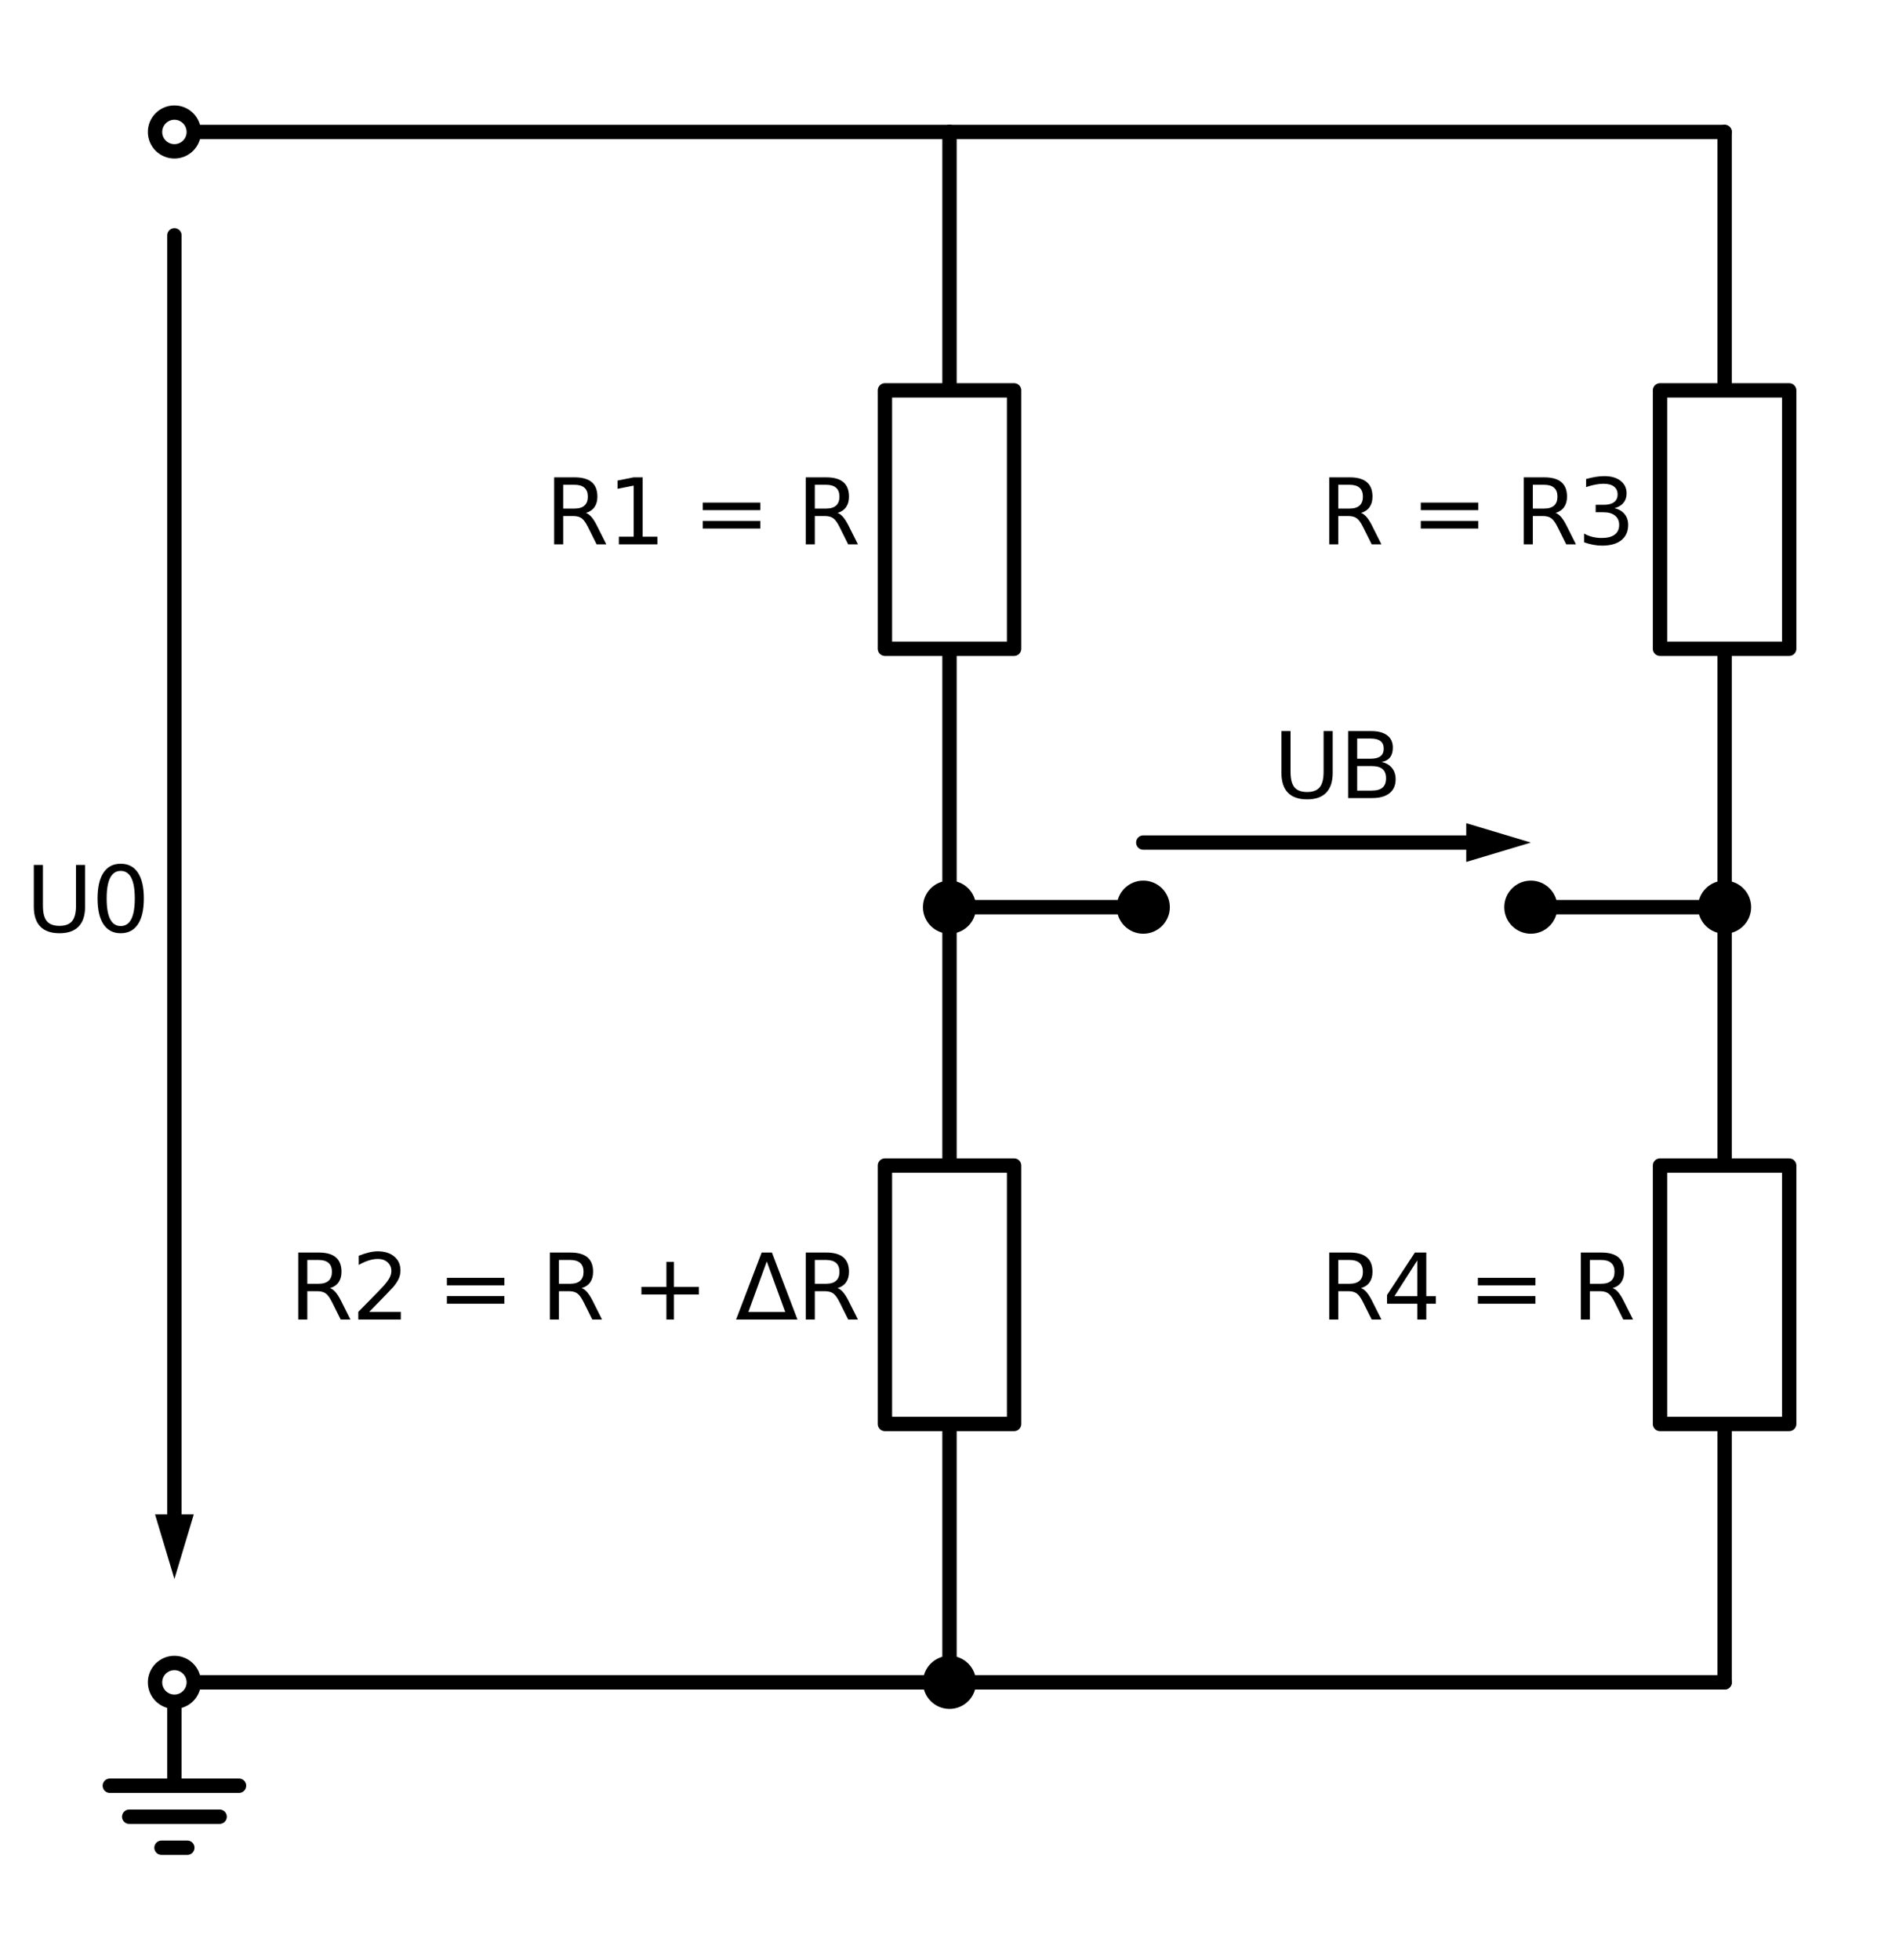 <?xml version="1.0" encoding="utf-8" standalone="no"?>
<!DOCTYPE svg PUBLIC "-//W3C//DTD SVG 1.1//EN"
  "http://www.w3.org/Graphics/SVG/1.1/DTD/svg11.dtd">
<svg xmlns:xlink="http://www.w3.org/1999/xlink" width="264.602pt" height="273.114pt" viewBox="0 0 264.602 273.114" xmlns="http://www.w3.org/2000/svg" version="1.1">
 <defs>
  <style type="text/css">*{stroke-linejoin: round; stroke-linecap: butt}</style>
 </defs>
 <g id="figure_1">
  <g id="patch_1">
   <path d="M 0 273.114 
L 264.602 273.114 
L 264.602 0 
L 0 0 
z
" style="fill: #ffffff"/>
  </g>
  <g id="axes_1">
   <g id="line2d_1">
    <path d="M 24.302 18.387 
L 78.302 18.387 
L 132.302 18.387 
" clip-path="url(#pd41912ed35)" style="fill: none; stroke: #000000; stroke-width: 2; stroke-linecap: round"/>
   </g>
   <g id="line2d_2">
    <path d="M 132.302 18.387 
L 132.302 54.387 
L 141.302 54.387 
L 141.302 90.387 
L 123.302 90.387 
L 123.302 54.387 
L 132.302 54.387 
M 132.302 90.387 
L 132.302 126.387 
" clip-path="url(#pd41912ed35)" style="fill: none; stroke: #000000; stroke-width: 2; stroke-linecap: round"/>
   </g>
   <g id="line2d_3">
    <path d="M 132.302 126.387 
L 145.802 126.387 
L 159.302 126.387 
" clip-path="url(#pd41912ed35)" style="fill: none; stroke: #000000; stroke-width: 2; stroke-linecap: round"/>
   </g>
   <g id="line2d_4">
    <path d="M 132.302 126.387 
L 132.302 162.387 
L 141.302 162.387 
L 141.302 198.387 
L 123.302 198.387 
L 123.302 162.387 
L 132.302 162.387 
M 132.302 198.387 
L 132.302 234.387 
" clip-path="url(#pd41912ed35)" style="fill: none; stroke: #000000; stroke-width: 2; stroke-linecap: round"/>
   </g>
   <g id="line2d_5">
    <path d="M 132.302 234.387 
L 78.302 234.387 
L 24.302 234.387 
" clip-path="url(#pd41912ed35)" style="fill: none; stroke: #000000; stroke-width: 2; stroke-linecap: round"/>
   </g>
   <g id="line2d_6">
    <path d="M 24.302 234.387 
L 24.302 248.787 
L 15.302 248.787 
L 33.302 248.787 
M 18.002 253.107 
L 30.602 253.107 
M 22.502 257.427 
L 26.102 257.427 
" clip-path="url(#pd41912ed35)" style="fill: none; stroke: #000000; stroke-width: 2; stroke-linecap: round"/>
   </g>
   <g id="line2d_7">
    <path d="M 132.302 18.387 
L 186.302 18.387 
L 240.302 18.387 
" clip-path="url(#pd41912ed35)" style="fill: none; stroke: #000000; stroke-width: 2; stroke-linecap: round"/>
   </g>
   <g id="line2d_8">
    <path d="M 240.302 18.387 
L 240.302 54.387 
L 249.302 54.387 
L 249.302 90.387 
L 231.302 90.387 
L 231.302 54.387 
L 240.302 54.387 
M 240.302 90.387 
L 240.302 126.387 
" clip-path="url(#pd41912ed35)" style="fill: none; stroke: #000000; stroke-width: 2; stroke-linecap: round"/>
   </g>
   <g id="line2d_9">
    <path d="M 240.302 126.387 
L 240.302 162.387 
L 249.302 162.387 
L 249.302 198.387 
L 231.302 198.387 
L 231.302 162.387 
L 240.302 162.387 
M 240.302 198.387 
L 240.302 234.387 
" clip-path="url(#pd41912ed35)" style="fill: none; stroke: #000000; stroke-width: 2; stroke-linecap: round"/>
   </g>
   <g id="line2d_10">
    <path d="M 240.302 234.387 
L 186.302 234.387 
L 132.302 234.387 
" clip-path="url(#pd41912ed35)" style="fill: none; stroke: #000000; stroke-width: 2; stroke-linecap: round"/>
   </g>
   <g id="line2d_11">
    <path d="M 240.302 126.387 
L 226.802 126.387 
L 213.302 126.387 
" clip-path="url(#pd41912ed35)" style="fill: none; stroke: #000000; stroke-width: 2; stroke-linecap: round"/>
   </g>
   <g id="line2d_12">
    <path d="M 159.302 117.387 
L 186.302 117.387 
L 204.302 117.387 
" clip-path="url(#pd41912ed35)" style="fill: none; stroke: #000000; stroke-width: 2; stroke-linecap: round"/>
   </g>
   <g id="patch_2">
    <path d="M 204.302 114.687 
L 213.302 117.387 
L 204.302 120.087 
z
" clip-path="url(#pd41912ed35)"/>
   </g>
   <g id="line2d_13">
    <path d="M 24.302 32.787 
L 24.302 126.387 
L 24.302 210.987 
" clip-path="url(#pd41912ed35)" style="fill: none; stroke: #000000; stroke-width: 2; stroke-linecap: round"/>
   </g>
   <g id="patch_3">
    <path d="M 27.002 210.987 
L 24.302 219.987 
L 21.602 210.987 
z
" clip-path="url(#pd41912ed35)"/>
   </g>
   <g id="text_1">
    <!-- R1 = R -->
    <g transform="translate(75.957 75.836) scale(0.125 -0.125)">
     <defs>
      <path id="DejaVuSans-52" d="M 2841 2188 
Q 3044 2119 3236 1894 
Q 3428 1669 3622 1275 
L 4263 0 
L 3584 0 
L 2988 1197 
Q 2756 1666 2539 1819 
Q 2322 1972 1947 1972 
L 1259 1972 
L 1259 0 
L 628 0 
L 628 4666 
L 2053 4666 
Q 2853 4666 3247 4331 
Q 3641 3997 3641 3322 
Q 3641 2881 3436 2590 
Q 3231 2300 2841 2188 
z
M 1259 4147 
L 1259 2491 
L 2053 2491 
Q 2509 2491 2742 2702 
Q 2975 2913 2975 3322 
Q 2975 3731 2742 3939 
Q 2509 4147 2053 4147 
L 1259 4147 
z
" transform="scale(0.016)"/>
      <path id="DejaVuSans-31" d="M 794 531 
L 1825 531 
L 1825 4091 
L 703 3866 
L 703 4441 
L 1819 4666 
L 2450 4666 
L 2450 531 
L 3481 531 
L 3481 0 
L 794 0 
L 794 531 
z
" transform="scale(0.016)"/>
      <path id="DejaVuSans-20" transform="scale(0.016)"/>
      <path id="DejaVuSans-3d" d="M 678 2906 
L 4684 2906 
L 4684 2381 
L 678 2381 
L 678 2906 
z
M 678 1631 
L 4684 1631 
L 4684 1100 
L 678 1100 
L 678 1631 
z
" transform="scale(0.016)"/>
     </defs>
     <use xlink:href="#DejaVuSans-52"/>
     <use xlink:href="#DejaVuSans-31" x="69.482"/>
     <use xlink:href="#DejaVuSans-20" x="133.105"/>
     <use xlink:href="#DejaVuSans-3d" x="164.893"/>
     <use xlink:href="#DejaVuSans-20" x="248.682"/>
     <use xlink:href="#DejaVuSans-52" x="280.469"/>
    </g>
   </g>
   <g id="text_2">
    <!-- R2 = R + ΔR -->
    <g transform="translate(40.301 183.836) scale(0.125 -0.125)">
     <defs>
      <path id="DejaVuSans-32" d="M 1228 531 
L 3431 531 
L 3431 0 
L 469 0 
L 469 531 
Q 828 903 1448 1529 
Q 2069 2156 2228 2338 
Q 2531 2678 2651 2914 
Q 2772 3150 2772 3378 
Q 2772 3750 2511 3984 
Q 2250 4219 1831 4219 
Q 1534 4219 1204 4116 
Q 875 4013 500 3803 
L 500 4441 
Q 881 4594 1212 4672 
Q 1544 4750 1819 4750 
Q 2544 4750 2975 4387 
Q 3406 4025 3406 3419 
Q 3406 3131 3298 2873 
Q 3191 2616 2906 2266 
Q 2828 2175 2409 1742 
Q 1991 1309 1228 531 
z
" transform="scale(0.016)"/>
      <path id="DejaVuSans-2b" d="M 2944 4013 
L 2944 2272 
L 4684 2272 
L 4684 1741 
L 2944 1741 
L 2944 0 
L 2419 0 
L 2419 1741 
L 678 1741 
L 678 2272 
L 2419 2272 
L 2419 4013 
L 2944 4013 
z
" transform="scale(0.016)"/>
      <path id="DejaVuSans-394" d="M 2188 4044 
L 906 525 
L 3472 525 
L 2188 4044 
z
M 50 0 
L 1831 4666 
L 2547 4666 
L 4325 0 
L 50 0 
z
" transform="scale(0.016)"/>
     </defs>
     <use xlink:href="#DejaVuSans-52"/>
     <use xlink:href="#DejaVuSans-32" x="69.482"/>
     <use xlink:href="#DejaVuSans-20" x="133.105"/>
     <use xlink:href="#DejaVuSans-3d" x="164.893"/>
     <use xlink:href="#DejaVuSans-20" x="248.682"/>
     <use xlink:href="#DejaVuSans-52" x="280.469"/>
     <use xlink:href="#DejaVuSans-20" x="349.951"/>
     <use xlink:href="#DejaVuSans-2b" x="381.738"/>
     <use xlink:href="#DejaVuSans-20" x="465.527"/>
     <use xlink:href="#DejaVuSans-394" x="497.314"/>
     <use xlink:href="#DejaVuSans-52" x="565.723"/>
    </g>
   </g>
   <g id="text_3">
    <!-- R = R3 -->
    <g transform="translate(183.957 75.836) scale(0.125 -0.125)">
     <defs>
      <path id="DejaVuSans-33" d="M 2597 2516 
Q 3050 2419 3304 2112 
Q 3559 1806 3559 1356 
Q 3559 666 3084 287 
Q 2609 -91 1734 -91 
Q 1441 -91 1130 -33 
Q 819 25 488 141 
L 488 750 
Q 750 597 1062 519 
Q 1375 441 1716 441 
Q 2309 441 2620 675 
Q 2931 909 2931 1356 
Q 2931 1769 2642 2001 
Q 2353 2234 1838 2234 
L 1294 2234 
L 1294 2753 
L 1863 2753 
Q 2328 2753 2575 2939 
Q 2822 3125 2822 3475 
Q 2822 3834 2567 4026 
Q 2313 4219 1838 4219 
Q 1578 4219 1281 4162 
Q 984 4106 628 3988 
L 628 4550 
Q 988 4650 1302 4700 
Q 1616 4750 1894 4750 
Q 2613 4750 3031 4423 
Q 3450 4097 3450 3541 
Q 3450 3153 3228 2886 
Q 3006 2619 2597 2516 
z
" transform="scale(0.016)"/>
     </defs>
     <use xlink:href="#DejaVuSans-52"/>
     <use xlink:href="#DejaVuSans-20" x="69.482"/>
     <use xlink:href="#DejaVuSans-3d" x="101.27"/>
     <use xlink:href="#DejaVuSans-20" x="185.059"/>
     <use xlink:href="#DejaVuSans-52" x="216.846"/>
     <use xlink:href="#DejaVuSans-33" x="286.328"/>
    </g>
   </g>
   <g id="text_4">
    <!-- R4 = R -->
    <g transform="translate(183.957 183.836) scale(0.125 -0.125)">
     <defs>
      <path id="DejaVuSans-34" d="M 2419 4116 
L 825 1625 
L 2419 1625 
L 2419 4116 
z
M 2253 4666 
L 3047 4666 
L 3047 1625 
L 3713 1625 
L 3713 1100 
L 3047 1100 
L 3047 0 
L 2419 0 
L 2419 1100 
L 313 1100 
L 313 1709 
L 2253 4666 
z
" transform="scale(0.016)"/>
     </defs>
     <use xlink:href="#DejaVuSans-52"/>
     <use xlink:href="#DejaVuSans-34" x="69.482"/>
     <use xlink:href="#DejaVuSans-20" x="133.105"/>
     <use xlink:href="#DejaVuSans-3d" x="164.893"/>
     <use xlink:href="#DejaVuSans-20" x="248.682"/>
     <use xlink:href="#DejaVuSans-52" x="280.469"/>
    </g>
   </g>
   <g id="text_5">
    <!-- UB -->
    <g transform="translate(177.439 111.187) scale(0.125 -0.125)">
     <defs>
      <path id="DejaVuSans-55" d="M 556 4666 
L 1191 4666 
L 1191 1831 
Q 1191 1081 1462 751 
Q 1734 422 2344 422 
Q 2950 422 3222 751 
Q 3494 1081 3494 1831 
L 3494 4666 
L 4128 4666 
L 4128 1753 
Q 4128 841 3676 375 
Q 3225 -91 2344 -91 
Q 1459 -91 1007 375 
Q 556 841 556 1753 
L 556 4666 
z
" transform="scale(0.016)"/>
      <path id="DejaVuSans-42" d="M 1259 2228 
L 1259 519 
L 2272 519 
Q 2781 519 3026 730 
Q 3272 941 3272 1375 
Q 3272 1813 3026 2020 
Q 2781 2228 2272 2228 
L 1259 2228 
z
M 1259 4147 
L 1259 2741 
L 2194 2741 
Q 2656 2741 2882 2914 
Q 3109 3088 3109 3444 
Q 3109 3797 2882 3972 
Q 2656 4147 2194 4147 
L 1259 4147 
z
M 628 4666 
L 2241 4666 
Q 2963 4666 3353 4366 
Q 3744 4066 3744 3513 
Q 3744 3084 3544 2831 
Q 3344 2578 2956 2516 
Q 3422 2416 3680 2098 
Q 3938 1781 3938 1306 
Q 3938 681 3513 340 
Q 3088 0 2303 0 
L 628 0 
L 628 4666 
z
" transform="scale(0.016)"/>
     </defs>
     <use xlink:href="#DejaVuSans-55"/>
     <use xlink:href="#DejaVuSans-42" x="73.193"/>
    </g>
   </g>
   <g id="text_6">
    <!-- U0 -->
    <g transform="translate(3.6 129.836) scale(0.125 -0.125)">
     <defs>
      <path id="DejaVuSans-30" d="M 2034 4250 
Q 1547 4250 1301 3770 
Q 1056 3291 1056 2328 
Q 1056 1369 1301 889 
Q 1547 409 2034 409 
Q 2525 409 2770 889 
Q 3016 1369 3016 2328 
Q 3016 3291 2770 3770 
Q 2525 4250 2034 4250 
z
M 2034 4750 
Q 2819 4750 3233 4129 
Q 3647 3509 3647 2328 
Q 3647 1150 3233 529 
Q 2819 -91 2034 -91 
Q 1250 -91 836 529 
Q 422 1150 422 2328 
Q 422 3509 836 4129 
Q 1250 4750 2034 4750 
z
" transform="scale(0.016)"/>
     </defs>
     <use xlink:href="#DejaVuSans-55"/>
     <use xlink:href="#DejaVuSans-30" x="73.193"/>
    </g>
   </g>
   <g id="patch_4">
    <path d="M 24.302 21.087 
C 25.018 21.087 25.704 20.803 26.211 20.296 
C 26.717 19.79 27.002 19.103 27.002 18.387 
C 27.002 17.671 26.717 16.984 26.211 16.478 
C 25.704 15.971 25.018 15.687 24.302 15.687 
C 23.586 15.687 22.899 15.971 22.392 16.478 
C 21.886 16.984 21.602 17.671 21.602 18.387 
C 21.602 19.103 21.886 19.79 22.392 20.296 
C 22.899 20.803 23.586 21.087 24.302 21.087 
z
" clip-path="url(#pd41912ed35)" style="fill: #ffffff; stroke: #000000; stroke-width: 2; stroke-linejoin: miter"/>
   </g>
   <g id="patch_5">
    <path d="M 132.302 129.087 
C 133.018 129.087 133.704 128.803 134.211 128.296 
C 134.717 127.79 135.002 127.103 135.002 126.387 
C 135.002 125.671 134.717 124.984 134.211 124.478 
C 133.704 123.971 133.018 123.687 132.302 123.687 
C 131.586 123.687 130.899 123.971 130.392 124.478 
C 129.886 124.984 129.602 125.671 129.602 126.387 
C 129.602 127.103 129.886 127.79 130.392 128.296 
C 130.899 128.803 131.586 129.087 132.302 129.087 
z
" clip-path="url(#pd41912ed35)" style="stroke: #000000; stroke-width: 2; stroke-linejoin: miter"/>
   </g>
   <g id="patch_6">
    <path d="M 159.302 129.087 
C 160.018 129.087 160.704 128.803 161.211 128.296 
C 161.717 127.79 162.002 127.103 162.002 126.387 
C 162.002 125.671 161.717 124.984 161.211 124.478 
C 160.704 123.971 160.018 123.687 159.302 123.687 
C 158.586 123.687 157.899 123.971 157.392 124.478 
C 156.886 124.984 156.602 125.671 156.602 126.387 
C 156.602 127.103 156.886 127.79 157.392 128.296 
C 157.899 128.803 158.586 129.087 159.302 129.087 
z
" clip-path="url(#pd41912ed35)" style="stroke: #000000; stroke-width: 2; stroke-linejoin: miter"/>
   </g>
   <g id="patch_7">
    <path d="M 132.302 237.087 
C 133.018 237.087 133.704 236.803 134.211 236.296 
C 134.717 235.79 135.002 235.103 135.002 234.387 
C 135.002 233.671 134.717 232.984 134.211 232.478 
C 133.704 231.971 133.018 231.687 132.302 231.687 
C 131.586 231.687 130.899 231.971 130.392 232.478 
C 129.886 232.984 129.602 233.671 129.602 234.387 
C 129.602 235.103 129.886 235.79 130.392 236.296 
C 130.899 236.803 131.586 237.087 132.302 237.087 
z
" clip-path="url(#pd41912ed35)" style="stroke: #000000; stroke-width: 2; stroke-linejoin: miter"/>
   </g>
   <g id="patch_8">
    <path d="M 24.302 237.087 
C 25.018 237.087 25.704 236.803 26.211 236.296 
C 26.717 235.79 27.002 235.103 27.002 234.387 
C 27.002 233.671 26.717 232.984 26.211 232.478 
C 25.704 231.971 25.018 231.687 24.302 231.687 
C 23.586 231.687 22.899 231.971 22.392 232.478 
C 21.886 232.984 21.602 233.671 21.602 234.387 
C 21.602 235.103 21.886 235.79 22.392 236.296 
C 22.899 236.803 23.586 237.087 24.302 237.087 
z
" clip-path="url(#pd41912ed35)" style="fill: #ffffff; stroke: #000000; stroke-width: 2; stroke-linejoin: miter"/>
   </g>
   <g id="patch_9">
    <path d="M 240.302 129.087 
C 241.018 129.087 241.704 128.803 242.211 128.296 
C 242.717 127.79 243.002 127.103 243.002 126.387 
C 243.002 125.671 242.717 124.984 242.211 124.478 
C 241.704 123.971 241.018 123.687 240.302 123.687 
C 239.586 123.687 238.899 123.971 238.392 124.478 
C 237.886 124.984 237.602 125.671 237.602 126.387 
C 237.602 127.103 237.886 127.79 238.392 128.296 
C 238.899 128.803 239.586 129.087 240.302 129.087 
z
" clip-path="url(#pd41912ed35)" style="stroke: #000000; stroke-width: 2; stroke-linejoin: miter"/>
   </g>
   <g id="patch_10">
    <path d="M 213.302 129.087 
C 214.018 129.087 214.704 128.803 215.211 128.296 
C 215.717 127.79 216.002 127.103 216.002 126.387 
C 216.002 125.671 215.717 124.984 215.211 124.478 
C 214.704 123.971 214.018 123.687 213.302 123.687 
C 212.586 123.687 211.899 123.971 211.392 124.478 
C 210.886 124.984 210.602 125.671 210.602 126.387 
C 210.602 127.103 210.886 127.79 211.392 128.296 
C 211.899 128.803 212.586 129.087 213.302 129.087 
z
" clip-path="url(#pd41912ed35)" style="stroke: #000000; stroke-width: 2; stroke-linejoin: miter"/>
   </g>
  </g>
 </g>
 <defs>
  <clipPath id="pd41912ed35">
   <rect x="3.602" y="3.6" width="257.4" height="265.914"/>
  </clipPath>
 </defs>
</svg>